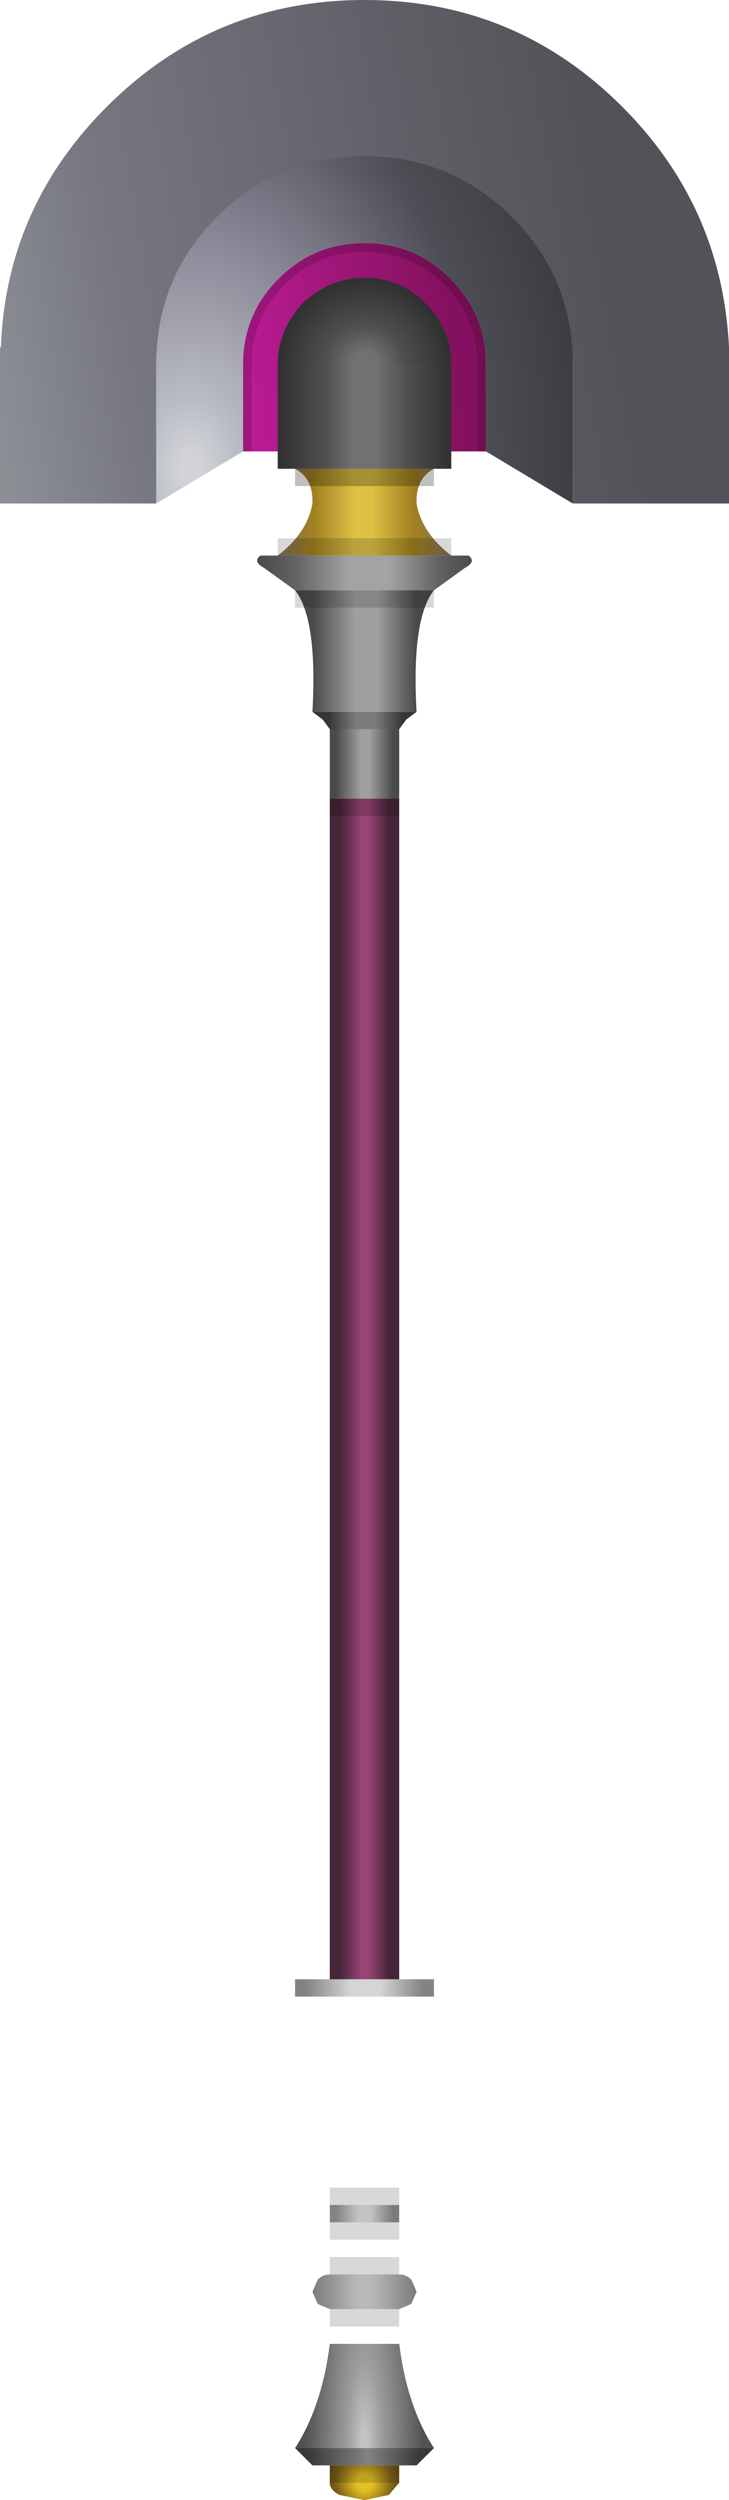 <?xml version="1.0" encoding="UTF-8" standalone="no"?>
<svg xmlns:xlink="http://www.w3.org/1999/xlink" height="144.0px" width="42.0px" xmlns="http://www.w3.org/2000/svg">
  <g transform="matrix(1.0, 0.0, 0.0, 1.0, 21.0, 69.0)">
    <path d="M2.0 58.0 L2.0 59.0 -2.0 59.0 -2.0 58.0 2.0 58.0" fill="url(#gradient0)" fill-rule="evenodd" stroke="none"/>
    <path d="M2.55 48.0 L2.3 49.1 Q2.0 51.2 2.0 58.0 L-2.0 58.0 Q-2.0 51.2 -2.3 49.1 L-2.5 48.0 2.55 48.0 M2.0 59.0 L2.0 62.0 -2.0 62.0 -2.0 59.0 2.0 59.0 M2.0 64.0 L2.0 66.0 -2.0 66.0 -2.0 64.0 2.0 64.0" fill="url(#gradient1)" fill-rule="evenodd" stroke="none"/>
    <path d="M4.0 46.0 Q3.0 46.45 2.55 48.0 L-2.5 48.0 Q-3.0 46.45 -4.0 46.0 L4.0 46.0" fill="url(#gradient2)" fill-rule="evenodd" stroke="none"/>
    <path d="M-4.0 46.0 L-4.0 45.0 4.0 45.0 4.0 46.0 -4.0 46.0" fill="url(#gradient3)" fill-rule="evenodd" stroke="none"/>
    <path d="M2.0 62.0 Q2.4 62.0 2.7 62.3 L3.0 63.0 2.7 63.7 2.0 64.0 -2.0 64.0 -2.7 63.7 -3.0 63.0 -2.7 62.3 Q-2.4 62.0 -2.0 62.0 L2.0 62.0" fill="url(#gradient4)" fill-rule="evenodd" stroke="none"/>
    <path d="M2.0 66.0 Q2.45 69.6 4.0 72.0 L-4.0 72.0 Q-2.45 69.6 -2.0 66.0 L2.0 66.0" fill="url(#gradient5)" fill-rule="evenodd" stroke="none"/>
    <path d="M-2.0 73.0 L-3.0 73.0 -4.0 72.0 4.0 72.0 3.0 73.0 2.0 73.0 -2.0 73.0" fill="url(#gradient6)" fill-rule="evenodd" stroke="none"/>
    <path d="M2.0 73.0 L2.0 74.0 1.4 74.7 0.0 75.0 -1.45 74.7 Q-2.0 74.4 -2.0 74.0 L-2.0 73.0 2.0 73.0" fill="url(#gradient7)" fill-rule="evenodd" stroke="none"/>
    <path d="M2.0 -23.0 L2.0 45.0 -2.0 45.0 -2.0 -23.0 2.0 -23.0" fill="url(#gradient8)" fill-rule="evenodd" stroke="none"/>
    <path d="M4.95 -52.95 Q7.0 -50.9 7.0 -48.0 L7.0 -43.0 -7.0 -43.0 -7.0 -48.0 Q-7.0 -50.9 -4.95 -52.95 -2.9 -55.0 0.0 -55.0 2.9 -55.0 4.95 -52.95" fill="url(#gradient9)" fill-rule="evenodd" stroke="none"/>
    <path d="M-5.0 -37.0 Q-3.3 -38.3 -3.0 -40.0 -2.95 -41.45 -4.0 -42.0 L0.0 -42.0 4.0 -42.0 Q2.95 -41.45 3.0 -40.0 3.3 -38.3 5.0 -37.0 L-5.0 -37.0" fill="url(#gradient10)" fill-rule="evenodd" stroke="none"/>
    <path d="M-5.0 -37.0 L5.0 -37.0 6.0 -37.0 Q6.45 -36.65 5.8 -36.3 L4.0 -35.0 0.0 -35.0 -4.0 -35.0 -5.8 -36.3 Q-6.45 -36.65 -6.0 -37.0 L-5.0 -37.0" fill="url(#gradient11)" fill-rule="evenodd" stroke="none"/>
    <path d="M4.0 -35.0 Q2.7 -33.35 3.0 -28.0 L-3.0 -28.0 Q-2.7 -33.35 -4.0 -35.0 L0.0 -35.0 4.0 -35.0" fill="url(#gradient12)" fill-rule="evenodd" stroke="none"/>
    <path d="M2.0 -27.0 L2.0 -23.0 -2.0 -23.0 -2.0 -27.0 2.0 -27.0" fill="url(#gradient13)" fill-rule="evenodd" stroke="none"/>
    <path d="M3.0 -28.0 L2.4 -27.55 2.0 -27.0 -2.0 -27.0 -2.4 -27.55 -3.0 -28.0 3.0 -28.0" fill="url(#gradient14)" fill-rule="evenodd" stroke="none"/>
    <path d="M4.0 -35.0 L4.0 -34.0 -4.0 -34.0 -4.0 -35.0 4.0 -35.0 M5.0 -38.0 L5.0 -37.0 -5.0 -37.0 -5.0 -38.0 5.0 -38.0 M2.0 -23.0 L2.0 -22.0 -2.0 -22.0 -2.0 -23.0 2.0 -23.0 M0.0 -55.5 Q3.1 -55.5 5.3 -53.3 7.5 -51.1 7.5 -48.0 L7.5 -44.0 7.45 -43.0 6.5 -43.0 6.5 -48.0 Q6.5 -50.7 4.6 -52.6 2.7 -54.5 0.0 -54.5 -2.7 -54.5 -4.6 -52.6 -6.5 -50.7 -6.5 -48.0 L-6.5 -43.0 -7.45 -43.0 -7.5 -44.0 -7.5 -48.0 Q-7.5 -51.1 -5.3 -53.3 -3.1 -55.5 0.0 -55.5 M-2.0 74.0 L-2.0 73.0 2.0 73.0 2.0 74.0 -2.0 74.0 M-2.0 65.0 L-2.0 64.0 2.0 64.0 2.0 65.0 -2.0 65.0 M-2.0 62.0 L-2.0 61.0 2.0 61.0 2.0 62.0 -2.0 62.0 M-2.0 60.0 L-2.0 59.0 2.0 59.0 2.0 60.0 -2.0 60.0 M-2.0 58.0 L-2.0 57.0 2.0 57.0 2.0 58.0 -2.0 58.0" fill="#000000" fill-opacity="0.153" fill-rule="evenodd" stroke="none"/>
    <path d="M4.0 -42.0 L4.0 -41.0 -4.0 -41.0 -4.0 -42.0 4.0 -42.0" fill="#000000" fill-opacity="0.251" fill-rule="evenodd" stroke="none"/>
    <path d="M0.0 -62.45 L12.0 -62.0 12.0 -40.0 7.0 -43.0 7.0 -48.0 Q7.0 -50.9 4.95 -52.95 2.9 -55.0 0.0 -55.0 -2.9 -55.0 -4.95 -52.95 -7.0 -50.9 -7.0 -48.0 L-7.0 -43.0 -12.0 -40.0 -12.0 -62.0 0.0 -62.45" fill="url(#gradient15)" fill-rule="evenodd" stroke="none"/>
    <path d="M5.0 -48.0 L5.0 -42.0 -5.0 -42.0 -5.0 -48.0 5.0 -48.0" fill="url(#gradient16)" fill-rule="evenodd" stroke="none"/>
    <path d="M-5.0 -48.0 Q-5.0 -50.0 -3.55 -51.55 -2.0 -53.0 0.0 -53.0 2.05 -53.0 3.5 -51.55 5.0 -50.05 5.0 -48.0 L-5.0 -48.0" fill="url(#gradient17)" fill-rule="evenodd" stroke="none"/>
    <path d="M0.0 -60.0 Q-5.0 -60.0 -8.5 -56.5 -12.0 -53.0 -12.0 -48.0 L-12.0 -40.0 -21.0 -40.0 -21.0 -49.0 -20.95 -49.0 Q-20.65 -57.05 -14.85 -62.85 -8.7 -69.0 0.0 -69.0 8.7 -69.0 14.85 -62.85 20.6 -57.1 21.0 -49.0 L21.0 -40.0 12.0 -40.0 12.0 -48.0 Q12.0 -53.0 8.5 -56.5 5.0 -60.0 0.0 -60.0" fill="url(#gradient18)" fill-rule="evenodd" stroke="none"/>
  </g>
  <defs>
    <linearGradient gradientTransform="matrix(0.002, 0.0, 0.0, 6.0E-4, 0.0, 58.5)" gradientUnits="userSpaceOnUse" id="gradient0" spreadMethod="pad" x1="-819.2" x2="819.2">
      <stop offset="0.0" stop-color="#838383"/>
      <stop offset="0.388" stop-color="#c2c2c2"/>
      <stop offset="0.608" stop-color="#c2c2c2"/>
      <stop offset="1.0" stop-color="#7b7b7b"/>
    </linearGradient>
    <linearGradient gradientTransform="matrix(0.002, 0.0, 0.0, 0.002, 0.0, -25.0)" gradientUnits="userSpaceOnUse" id="gradient1" spreadMethod="pad" x1="-819.2" x2="819.2">
      <stop offset="0.0" stop-color="#4a4a4a"/>
      <stop offset="0.435" stop-color="#9f9f9f"/>
      <stop offset="0.592" stop-color="#9f9f9f"/>
      <stop offset="1.0" stop-color="#4a4a4a"/>
    </linearGradient>
    <linearGradient gradientTransform="matrix(0.002, 0.0, 0.0, 0.002, 0.0, -25.0)" gradientUnits="userSpaceOnUse" id="gradient2" spreadMethod="pad" x1="-819.2" x2="819.2">
      <stop offset="0.024" stop-color="#434343"/>
      <stop offset="0.435" stop-color="#868686"/>
      <stop offset="0.592" stop-color="#868686"/>
      <stop offset="0.969" stop-color="#434343"/>
    </linearGradient>
    <linearGradient gradientTransform="matrix(0.005, 0.0, 0.0, 6.0E-4, 0.0, 45.5)" gradientUnits="userSpaceOnUse" id="gradient3" spreadMethod="pad" x1="-819.2" x2="819.2">
      <stop offset="0.086" stop-color="#838383"/>
      <stop offset="0.404" stop-color="#d5d5d5"/>
      <stop offset="0.608" stop-color="#d5d5d5"/>
      <stop offset="0.91" stop-color="#838383"/>
    </linearGradient>
    <linearGradient gradientTransform="matrix(0.004, 0.0, 0.0, 0.001, 0.0, 63.0)" gradientUnits="userSpaceOnUse" id="gradient4" spreadMethod="pad" x1="-819.2" x2="819.2">
      <stop offset="0.0" stop-color="#757575"/>
      <stop offset="0.431" stop-color="#b8b8b8"/>
      <stop offset="0.569" stop-color="#b8b8b8"/>
      <stop offset="1.0" stop-color="#757575"/>
    </linearGradient>
    <radialGradient cx="0" cy="0" gradientTransform="matrix(0.005, 0.0, 0.0, 0.026, 0.0, 72.0)" gradientUnits="userSpaceOnUse" id="gradient5" r="819.2" spreadMethod="pad">
      <stop offset="0.047" stop-color="#c2c2c2"/>
      <stop offset="0.239" stop-color="#9d9d9d"/>
      <stop offset="0.839" stop-color="#515151"/>
      <stop offset="0.863" stop-color="#515151"/>
    </radialGradient>
    <linearGradient gradientTransform="matrix(0.005, 0.0, 0.0, 6.0E-4, 0.0, 73.1)" gradientUnits="userSpaceOnUse" id="gradient6" spreadMethod="pad" x1="-819.2" x2="819.2">
      <stop offset="0.098" stop-color="#383838"/>
      <stop offset="0.525" stop-color="#838383"/>
      <stop offset="0.89" stop-color="#383838"/>
    </linearGradient>
    <radialGradient cx="0" cy="0" gradientTransform="matrix(0.003, 0.0, 0.0, 0.003, 0.0, 74.0)" gradientUnits="userSpaceOnUse" id="gradient7" r="819.2" spreadMethod="pad">
      <stop offset="0.184" stop-color="#e3c122"/>
      <stop offset="0.659" stop-color="#7d6117"/>
      <stop offset="0.961" stop-color="#5a4010"/>
    </radialGradient>
    <linearGradient gradientTransform="matrix(0.002, 0.0, 0.0, 0.042, 0.0, 11.0)" gradientUnits="userSpaceOnUse" id="gradient8" spreadMethod="pad" x1="-819.2" x2="819.2">
      <stop offset="0.067" stop-color="#452538"/>
      <stop offset="0.447" stop-color="#974476"/>
      <stop offset="0.573" stop-color="#974476"/>
      <stop offset="0.937" stop-color="#452538"/>
    </linearGradient>
    <linearGradient gradientTransform="matrix(0.009, -0.002, 0.001, 0.007, -0.5, -49.15)" gradientUnits="userSpaceOnUse" id="gradient9" spreadMethod="pad" x1="-819.2" x2="819.2">
      <stop offset="0.078" stop-color="#ba1b93"/>
      <stop offset="0.867" stop-color="#84115f"/>
    </linearGradient>
    <linearGradient gradientTransform="matrix(0.006, 0.0, 0.0, 0.002, 0.0, -38.5)" gradientUnits="userSpaceOnUse" id="gradient10" spreadMethod="pad" x1="-819.2" x2="819.2">
      <stop offset="0.0" stop-color="#817154"/>
      <stop offset="0.2" stop-color="#a0801f"/>
      <stop offset="0.443" stop-color="#dcc145"/>
      <stop offset="0.549" stop-color="#dcc145"/>
      <stop offset="0.788" stop-color="#a0801f"/>
      <stop offset="1.0" stop-color="#817154"/>
    </linearGradient>
    <linearGradient gradientTransform="matrix(0.008, 0.0, 0.0, 0.001, 0.0, -36.0)" gradientUnits="userSpaceOnUse" id="gradient11" spreadMethod="pad" x1="-819.2" x2="819.2">
      <stop offset="0.0" stop-color="#464646"/>
      <stop offset="0.2" stop-color="#636363"/>
      <stop offset="0.431" stop-color="#a3a3a3"/>
      <stop offset="0.608" stop-color="#a3a3a3"/>
      <stop offset="0.824" stop-color="#636363"/>
      <stop offset="1.0" stop-color="#464646"/>
    </linearGradient>
    <linearGradient gradientTransform="matrix(0.005, 0.0, 0.0, 0.004, 0.0, -32.0)" gradientUnits="userSpaceOnUse" id="gradient12" spreadMethod="pad" x1="-819.2" x2="819.2">
      <stop offset="0.133" stop-color="#4a4a4a"/>
      <stop offset="0.435" stop-color="#9f9f9f"/>
      <stop offset="0.592" stop-color="#9f9f9f"/>
      <stop offset="0.863" stop-color="#4a4a4a"/>
    </linearGradient>
    <linearGradient gradientTransform="matrix(0.002, 0.0, 0.0, 0.002, 0.0, -25.0)" gradientUnits="userSpaceOnUse" id="gradient13" spreadMethod="pad" x1="-819.2" x2="819.2">
      <stop offset="0.0" stop-color="#4a4a4a"/>
      <stop offset="0.435" stop-color="#9f9f9f"/>
      <stop offset="0.592" stop-color="#9f9f9f"/>
      <stop offset="1.0" stop-color="#4a4a4a"/>
    </linearGradient>
    <linearGradient gradientTransform="matrix(0.004, 0.0, 0.0, 0.001, 0.0, -28.0)" gradientUnits="userSpaceOnUse" id="gradient14" spreadMethod="pad" x1="-819.2" x2="819.2">
      <stop offset="0.184" stop-color="#353535"/>
      <stop offset="0.424" stop-color="#7b7b7b"/>
      <stop offset="0.592" stop-color="#7b7b7b"/>
      <stop offset="0.839" stop-color="#353535"/>
    </linearGradient>
    <radialGradient cx="0" cy="0" gradientTransform="matrix(0.027, 0.0, 0.0, 0.04, -10.0, -42.0)" gradientUnits="userSpaceOnUse" id="gradient15" r="819.2" spreadMethod="pad">
      <stop offset="0.027" stop-color="#d1d3d8"/>
      <stop offset="0.145" stop-color="#b5b7c1"/>
      <stop offset="0.435" stop-color="#848392"/>
      <stop offset="0.753" stop-color="#4d4d55"/>
      <stop offset="1.0" stop-color="#3e3e42"/>
    </radialGradient>
    <linearGradient gradientTransform="matrix(0.006, 0.0, 0.0, 0.004, 0.0, -45.0)" gradientUnits="userSpaceOnUse" id="gradient16" spreadMethod="pad" x1="-819.2" x2="819.2">
      <stop offset="0.0" stop-color="#313131"/>
      <stop offset="0.259" stop-color="#4e4e4e"/>
      <stop offset="0.435" stop-color="#717171"/>
      <stop offset="0.569" stop-color="#717171"/>
      <stop offset="0.757" stop-color="#4e4e4e"/>
      <stop offset="1.0" stop-color="#313131"/>
    </linearGradient>
    <radialGradient cx="0" cy="0" gradientTransform="matrix(0.0, -0.006, 0.006, 0.0, 0.0, -48.0)" gradientUnits="userSpaceOnUse" id="gradient17" r="819.2" spreadMethod="pad">
      <stop offset="0.149" stop-color="#717171"/>
      <stop offset="0.467" stop-color="#4e4e4e"/>
      <stop offset="0.984" stop-color="#313131"/>
    </radialGradient>
    <linearGradient gradientTransform="matrix(-0.026, 0.005, -0.003, -0.017, -2.9, -56.7)" gradientUnits="userSpaceOnUse" id="gradient18" spreadMethod="pad" x1="-819.2" x2="819.2">
      <stop offset="0.118" stop-color="#525258"/>
      <stop offset="0.78" stop-color="#767781"/>
      <stop offset="1.0" stop-color="#919399"/>
    </linearGradient>
  </defs>
</svg>
